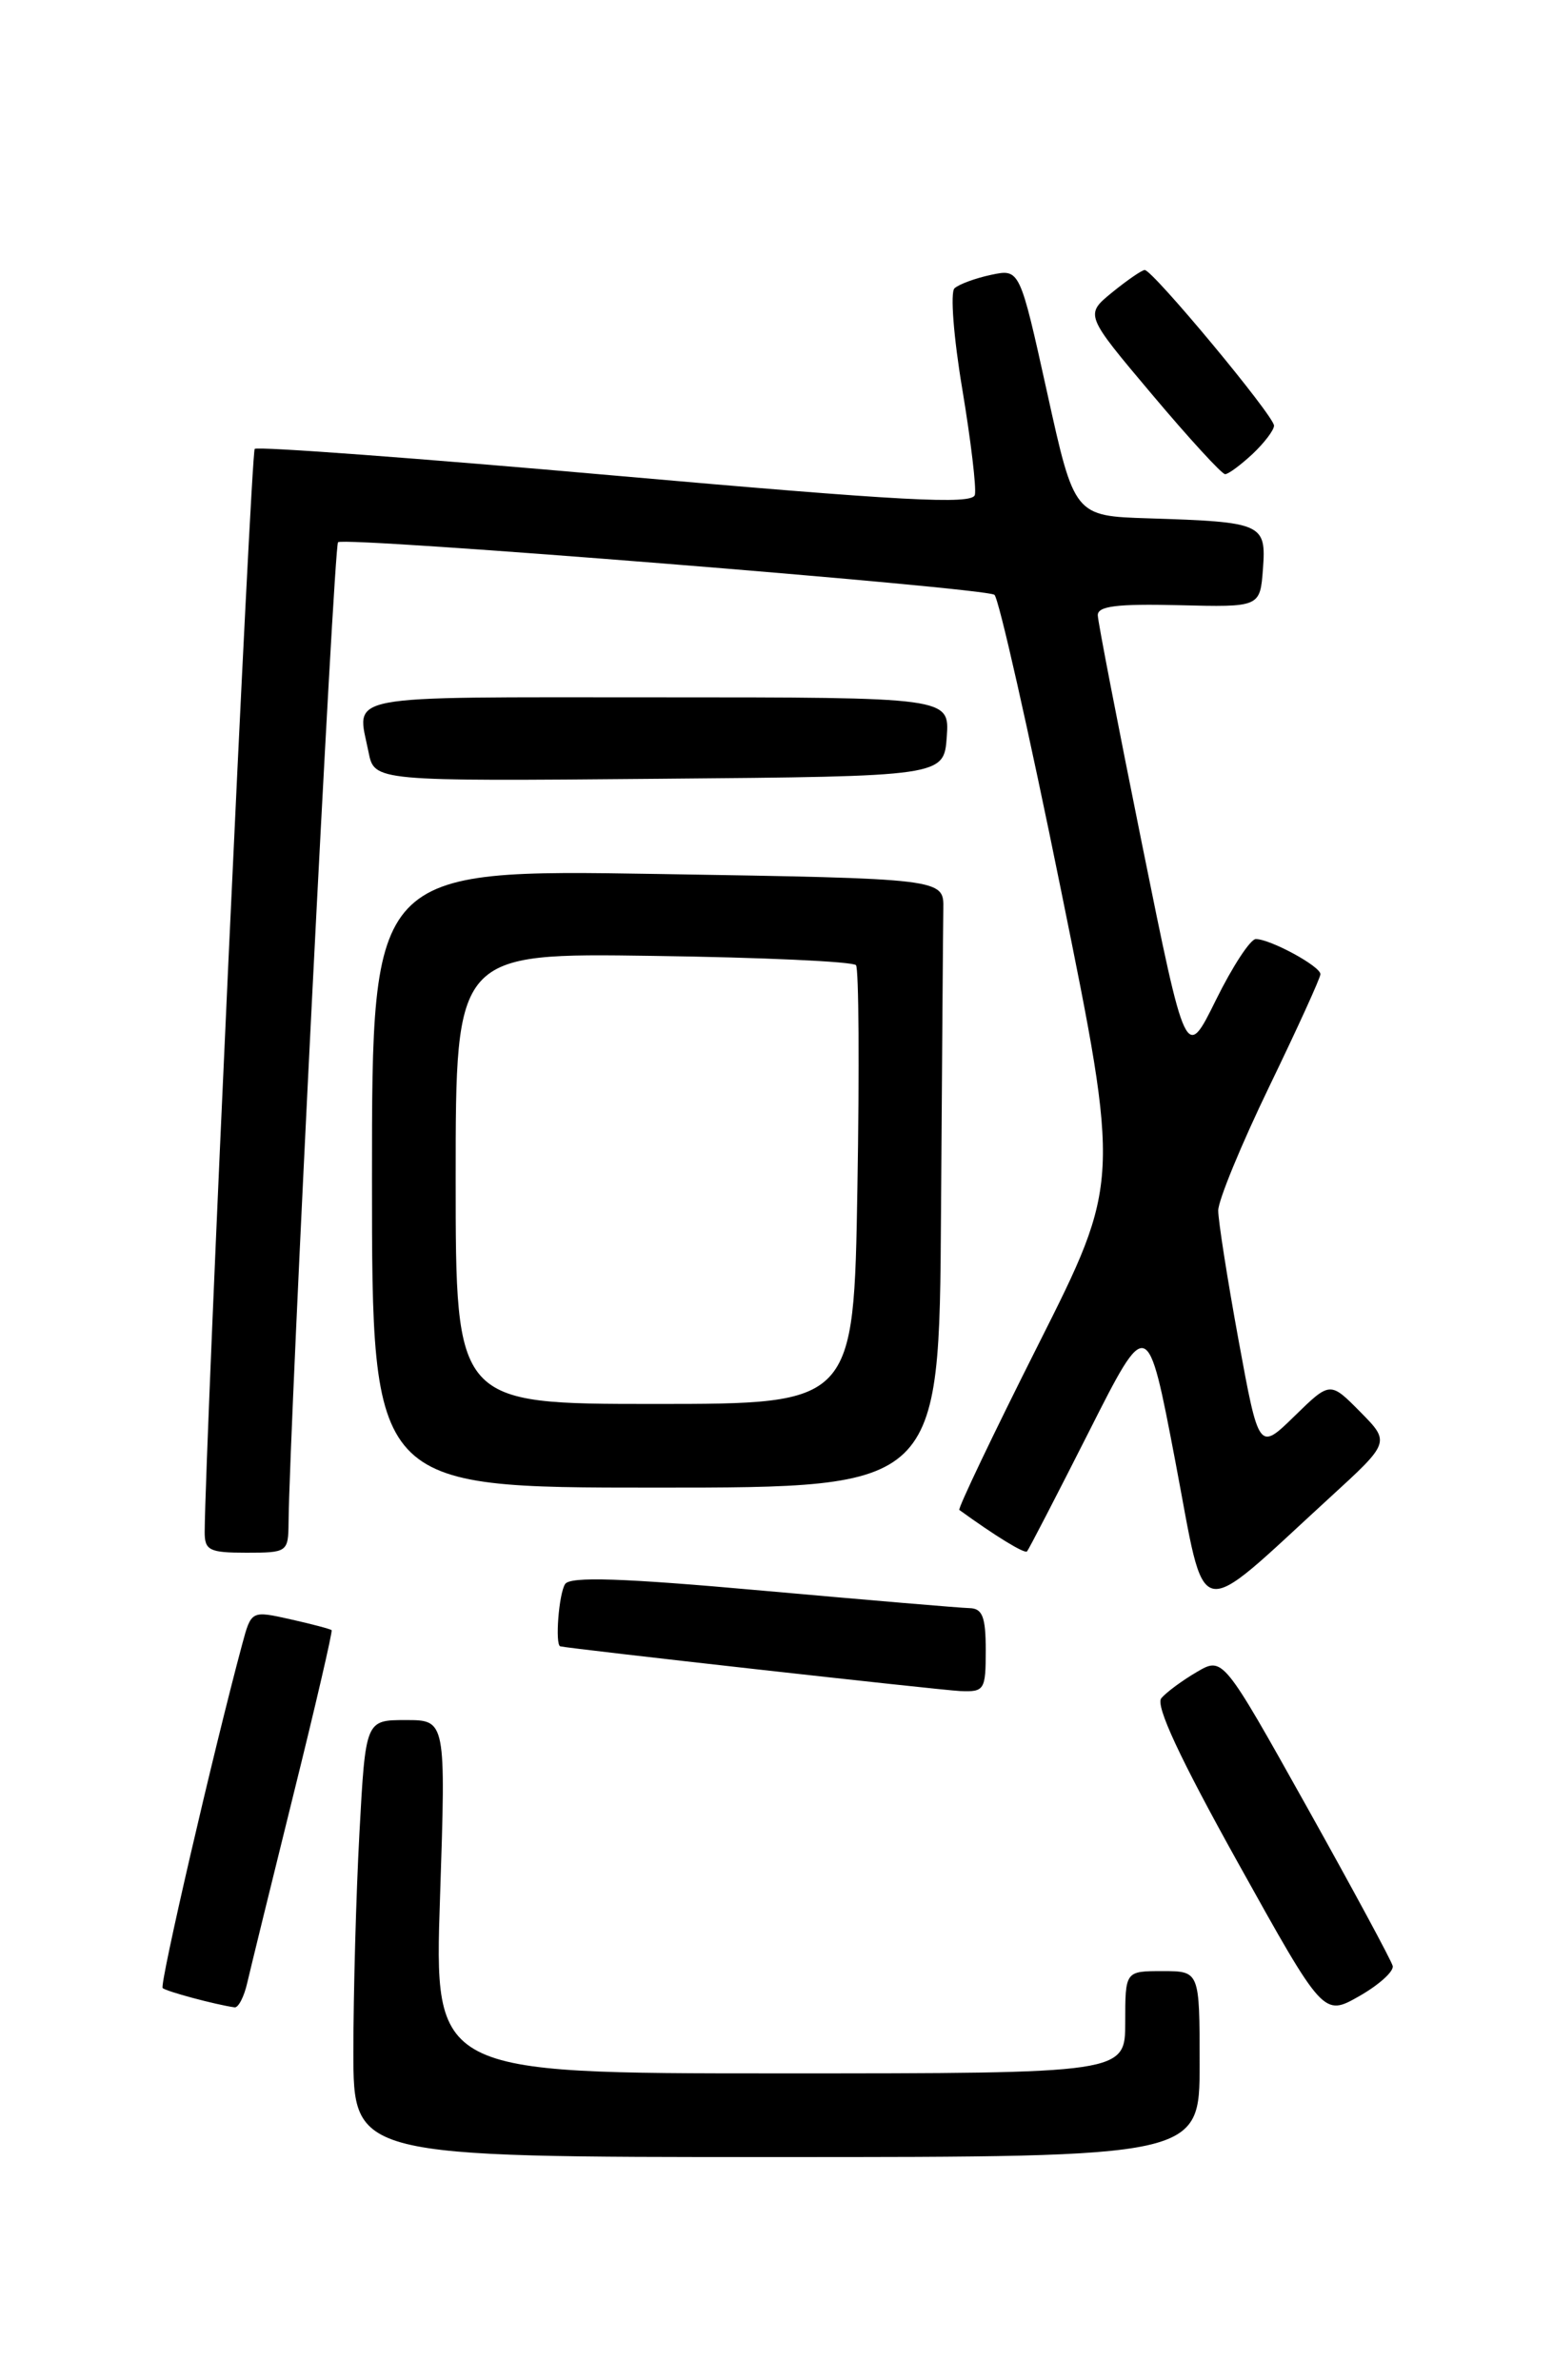 <?xml version="1.0" encoding="UTF-8" standalone="no"?>
<!DOCTYPE svg PUBLIC "-//W3C//DTD SVG 1.1//EN" "http://www.w3.org/Graphics/SVG/1.1/DTD/svg11.dtd" >
<svg xmlns="http://www.w3.org/2000/svg" xmlns:xlink="http://www.w3.org/1999/xlink" version="1.1" viewBox="0 0 167 256">
 <g >
 <path fill="currentColor"
d=" M 129.00 222.00 C 129.00 212.00 129.00 212.00 125.00 212.00 C 121.00 212.00 121.00 212.00 121.00 217.50 C 121.00 223.00 121.00 223.00 83.84 223.00 C 46.68 223.00 46.68 223.00 47.32 204.00 C 47.95 185.00 47.95 185.00 43.63 185.00 C 39.31 185.00 39.31 185.00 38.65 197.16 C 38.29 203.84 38.00 214.42 38.00 220.66 C 38.00 232.00 38.00 232.00 83.50 232.00 C 129.00 232.00 129.00 232.00 129.00 222.00 Z  M 149.76 211.44 C 149.62 210.86 145.45 203.14 140.50 194.28 C 131.50 178.18 131.50 178.18 128.68 179.84 C 127.12 180.75 125.41 182.02 124.88 182.65 C 124.23 183.43 126.85 189.07 133.12 200.34 C 142.32 216.88 142.32 216.88 146.17 214.69 C 148.29 213.48 149.91 212.02 149.76 211.44 Z  M 26.59 213.25 C 26.94 211.74 29.17 202.64 31.55 193.03 C 33.94 183.41 35.78 175.45 35.66 175.33 C 35.54 175.21 33.55 174.68 31.23 174.16 C 27.02 173.22 27.02 173.22 26.04 176.86 C 22.92 188.49 17.14 213.47 17.49 213.82 C 17.85 214.18 23.18 215.61 25.23 215.90 C 25.63 215.95 26.25 214.76 26.59 213.25 Z  M 106.00 177.50 C 106.00 173.90 105.65 172.99 104.25 172.96 C 103.29 172.94 93.28 172.09 82.00 171.08 C 66.90 169.72 61.31 169.54 60.77 170.37 C 60.09 171.40 59.67 176.91 60.25 177.07 C 61.23 177.32 101.07 181.78 103.25 181.88 C 105.86 181.99 106.00 181.77 106.00 177.50 Z  M 143.00 161.07 C 149.50 155.12 149.50 155.12 146.26 151.84 C 143.03 148.57 143.03 148.57 139.20 152.31 C 135.37 156.05 135.37 156.05 133.18 144.11 C 131.98 137.55 131.00 131.28 131.00 130.20 C 131.00 129.11 133.47 123.11 136.49 116.86 C 139.51 110.61 141.99 105.17 141.99 104.78 C 142.00 103.93 136.60 101.00 135.04 101.00 C 134.46 101.00 132.53 103.95 130.75 107.56 C 127.52 114.11 127.52 114.11 122.81 90.81 C 120.22 77.99 118.07 66.91 118.05 66.19 C 118.01 65.19 120.07 64.93 126.75 65.09 C 135.50 65.31 135.50 65.31 135.81 61.19 C 136.17 56.31 135.78 56.14 123.52 55.75 C 115.53 55.50 115.53 55.50 112.60 42.21 C 109.66 28.91 109.66 28.91 106.58 29.56 C 104.89 29.92 103.12 30.57 102.64 31.01 C 102.17 31.45 102.55 36.33 103.48 41.86 C 104.40 47.39 105.01 52.50 104.83 53.23 C 104.56 54.29 97.09 53.89 66.20 51.16 C 45.13 49.29 27.67 48.00 27.39 48.28 C 26.99 48.67 22.08 155.21 22.01 164.75 C 22.00 166.75 22.50 167.00 26.50 167.00 C 30.90 167.00 31.00 166.93 31.03 163.75 C 31.13 153.37 35.90 58.76 36.35 58.32 C 36.98 57.68 105.70 63.19 106.93 63.97 C 107.38 64.26 110.62 78.59 114.11 95.81 C 120.46 127.11 120.46 127.11 111.64 144.64 C 106.79 154.27 102.98 162.27 103.16 162.40 C 107.06 165.23 110.19 167.14 110.44 166.86 C 110.62 166.66 113.61 160.88 117.09 154.00 C 123.40 141.50 123.40 141.50 126.39 157.19 C 129.77 174.95 128.24 174.60 143.00 161.07 Z  M 101.19 130.50 C 101.30 114.28 101.41 99.54 101.44 97.75 C 101.50 94.50 101.50 94.50 70.75 94.00 C 40.00 93.50 40.00 93.50 40.00 126.75 C 40.00 160.00 40.00 160.00 70.50 160.00 C 101.00 160.00 101.00 160.00 101.19 130.50 Z  M 101.81 79.25 C 102.11 75.00 102.11 75.00 70.56 75.00 C 36.16 75.00 38.37 74.58 39.63 80.89 C 40.26 84.03 40.26 84.03 70.88 83.76 C 101.50 83.50 101.50 83.50 101.81 79.25 Z  M 134.69 48.83 C 135.96 47.63 137.00 46.26 137.00 45.78 C 137.00 44.73 123.92 28.99 123.09 29.04 C 122.77 29.06 121.19 30.15 119.58 31.46 C 116.66 33.85 116.66 33.85 123.88 42.42 C 127.85 47.14 131.39 51.00 131.74 51.00 C 132.09 51.00 133.41 50.02 134.69 48.83 Z  M 49.00 126.75 C 49.00 102.50 49.00 102.50 70.25 102.81 C 81.94 102.97 91.75 103.42 92.05 103.81 C 92.35 104.19 92.42 114.96 92.20 127.75 C 91.81 151.00 91.81 151.00 70.41 151.00 C 49.00 151.00 49.00 151.00 49.00 126.75 Z "/>
</g>
</svg>